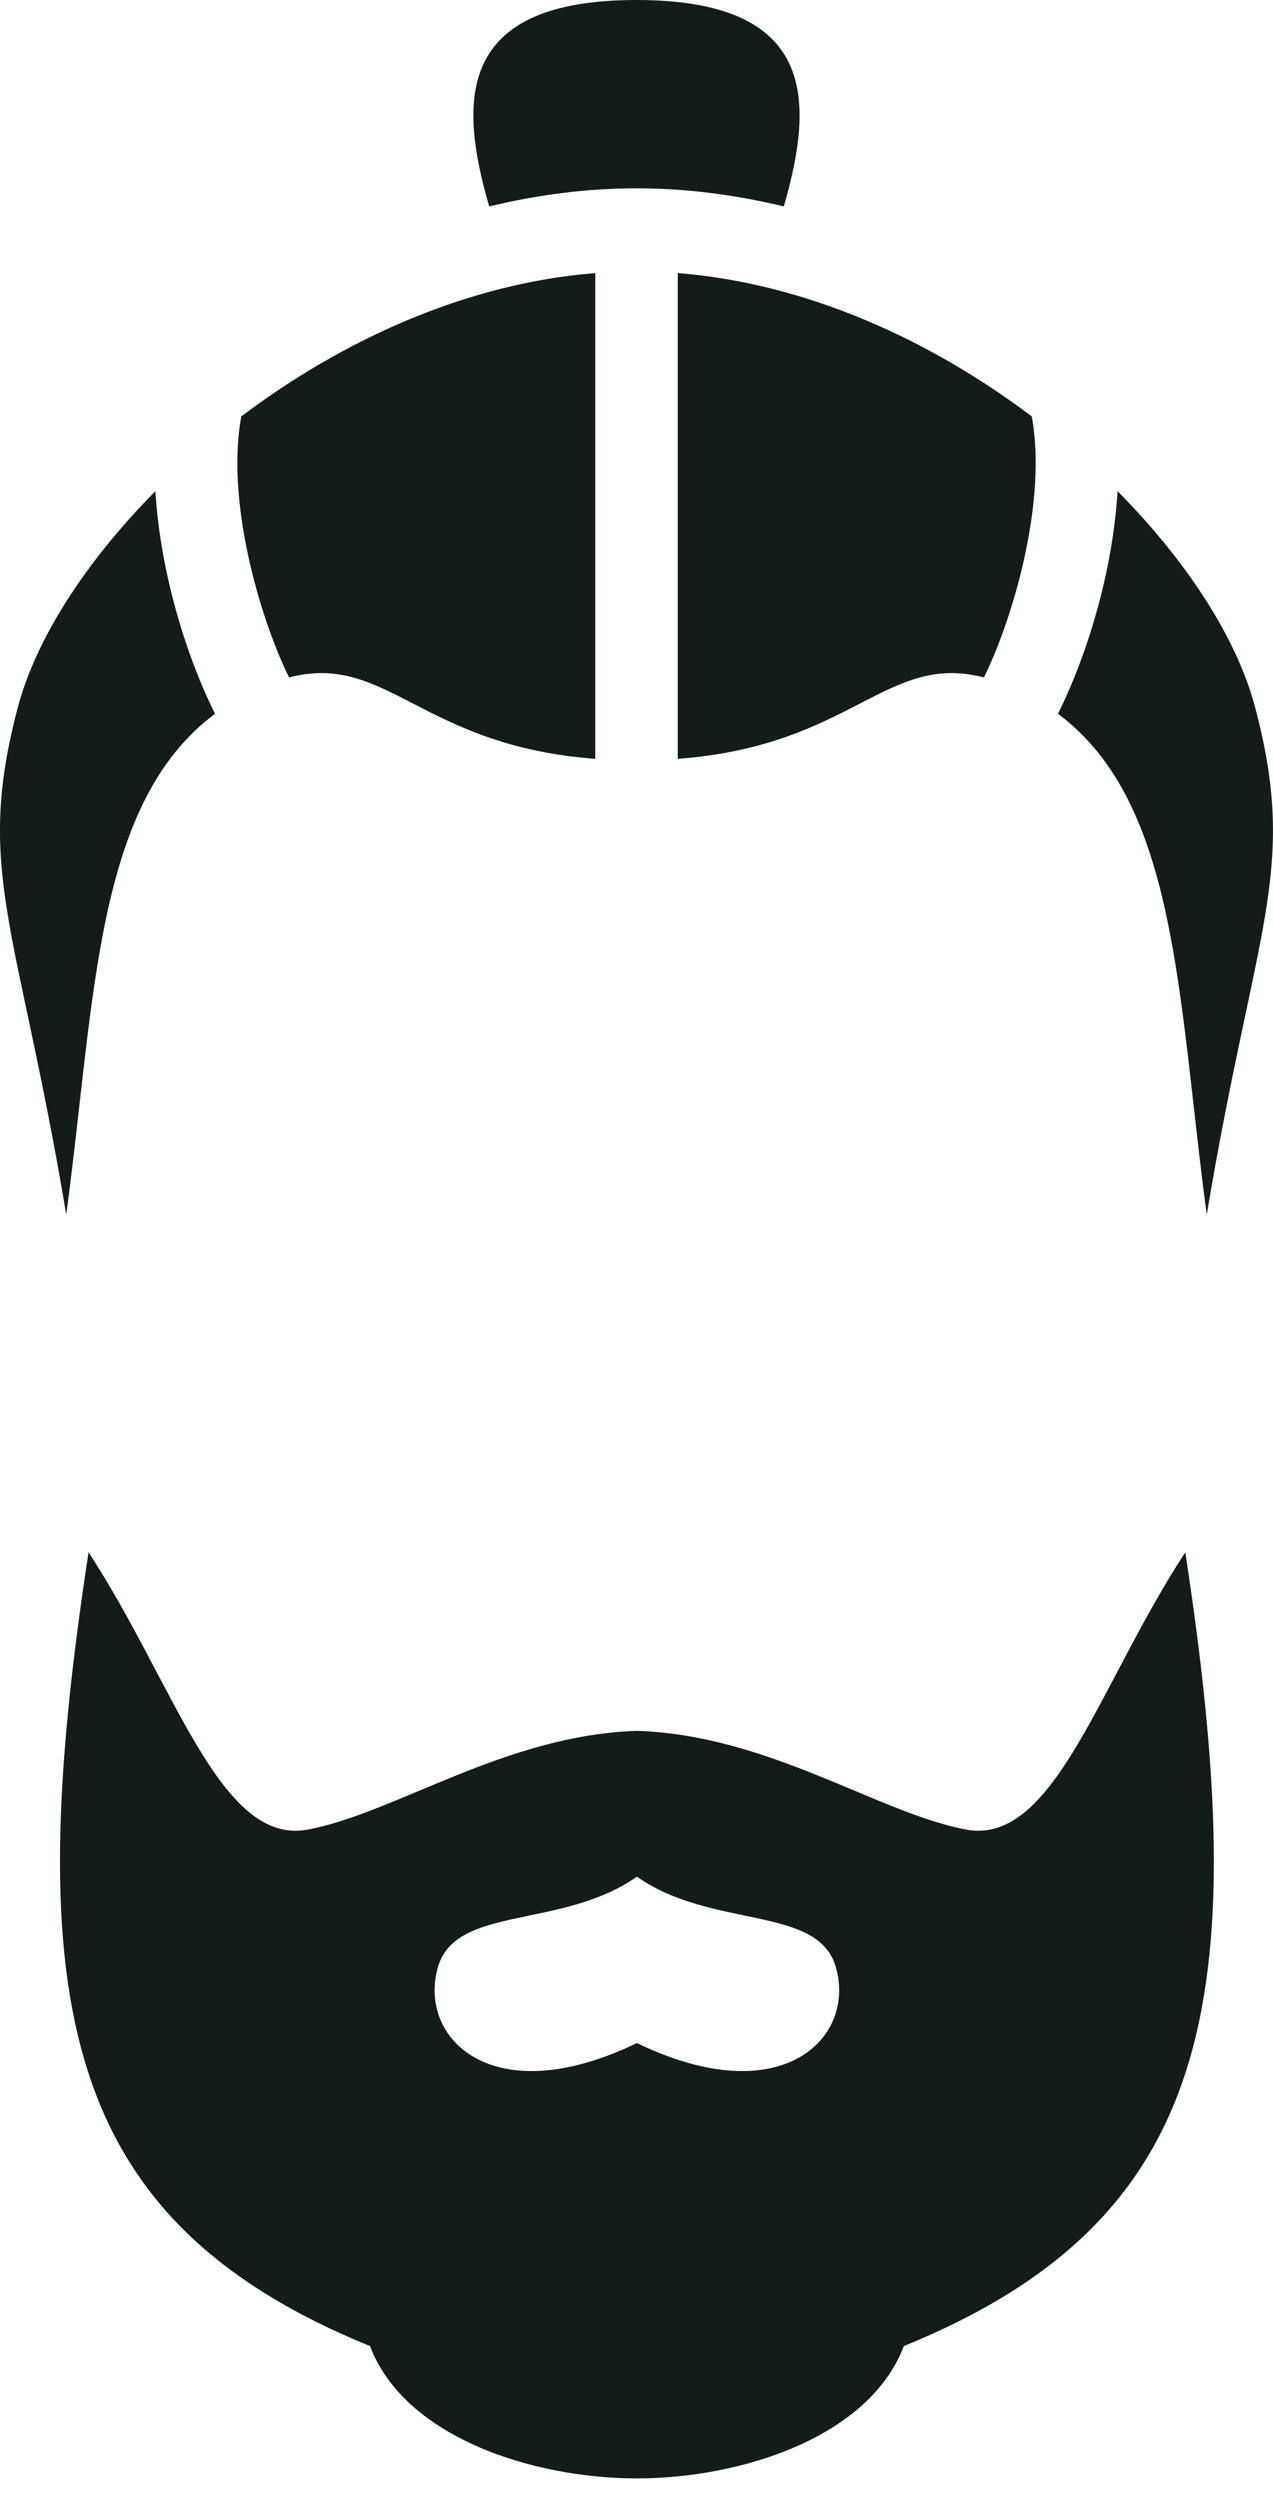 <svg width="27" height="53" viewBox="0 0 27 53" fill="none" xmlns="http://www.w3.org/2000/svg">
<path d="M3.296 10.412C1.814 11.907 0.762 13.546 0.38 14.987C-0.544 18.474 0.38 19.622 1.405 25.748C2.024 21.153 2.008 17.029 4.561 15.131C3.949 13.909 3.4 12.131 3.296 10.412Z" fill="#131C1B"/>
<path d="M5.118 8.827C4.79 10.583 5.486 13.044 6.13 14.36C8.215 13.824 8.916 15.809 12.626 16.086V5.789C9.876 6.006 7.247 7.222 5.118 8.827Z" fill="#131C1B"/>
<path d="M23.703 10.412C25.186 11.907 26.238 13.546 26.619 14.987C27.543 18.474 26.619 19.622 25.595 25.748C24.976 21.153 24.991 17.029 22.439 15.131C23.05 13.909 23.6 12.131 23.703 10.412Z" fill="#131C1B"/>
<path d="M21.883 8.827C22.21 10.583 21.515 13.044 20.87 14.36C18.785 13.824 18.084 15.809 14.375 16.086V5.789C17.125 6.006 19.754 7.222 21.883 8.827Z" fill="#131C1B"/>
<path d="M25.14 32.906C23.305 35.705 22.355 39.139 20.484 38.783C18.613 38.427 16.308 36.781 13.509 36.691C10.71 36.781 8.405 38.427 6.534 38.783C4.663 39.139 3.713 35.705 1.878 32.906C0.417 42.449 1.302 47.063 7.848 49.733C8.582 51.67 11.309 52.538 13.508 52.538C15.707 52.538 18.435 51.67 19.17 49.733C25.716 47.063 26.601 42.449 25.14 32.906ZM13.508 43.309C10.433 44.797 8.85 43.198 9.291 41.692C9.674 40.384 11.921 40.898 13.508 39.782C15.096 40.898 17.343 40.383 17.726 41.692C18.167 43.198 16.584 44.797 13.508 43.309Z" fill="#131C1B"/>
<path d="M13.5 3.992C14.548 3.992 15.596 4.128 16.624 4.376C17.276 2.13 17.322 0 13.5 0C9.677 0 9.723 2.13 10.376 4.376C11.403 4.128 12.451 3.992 13.5 3.992Z" fill="#131C1B"/>
</svg>
